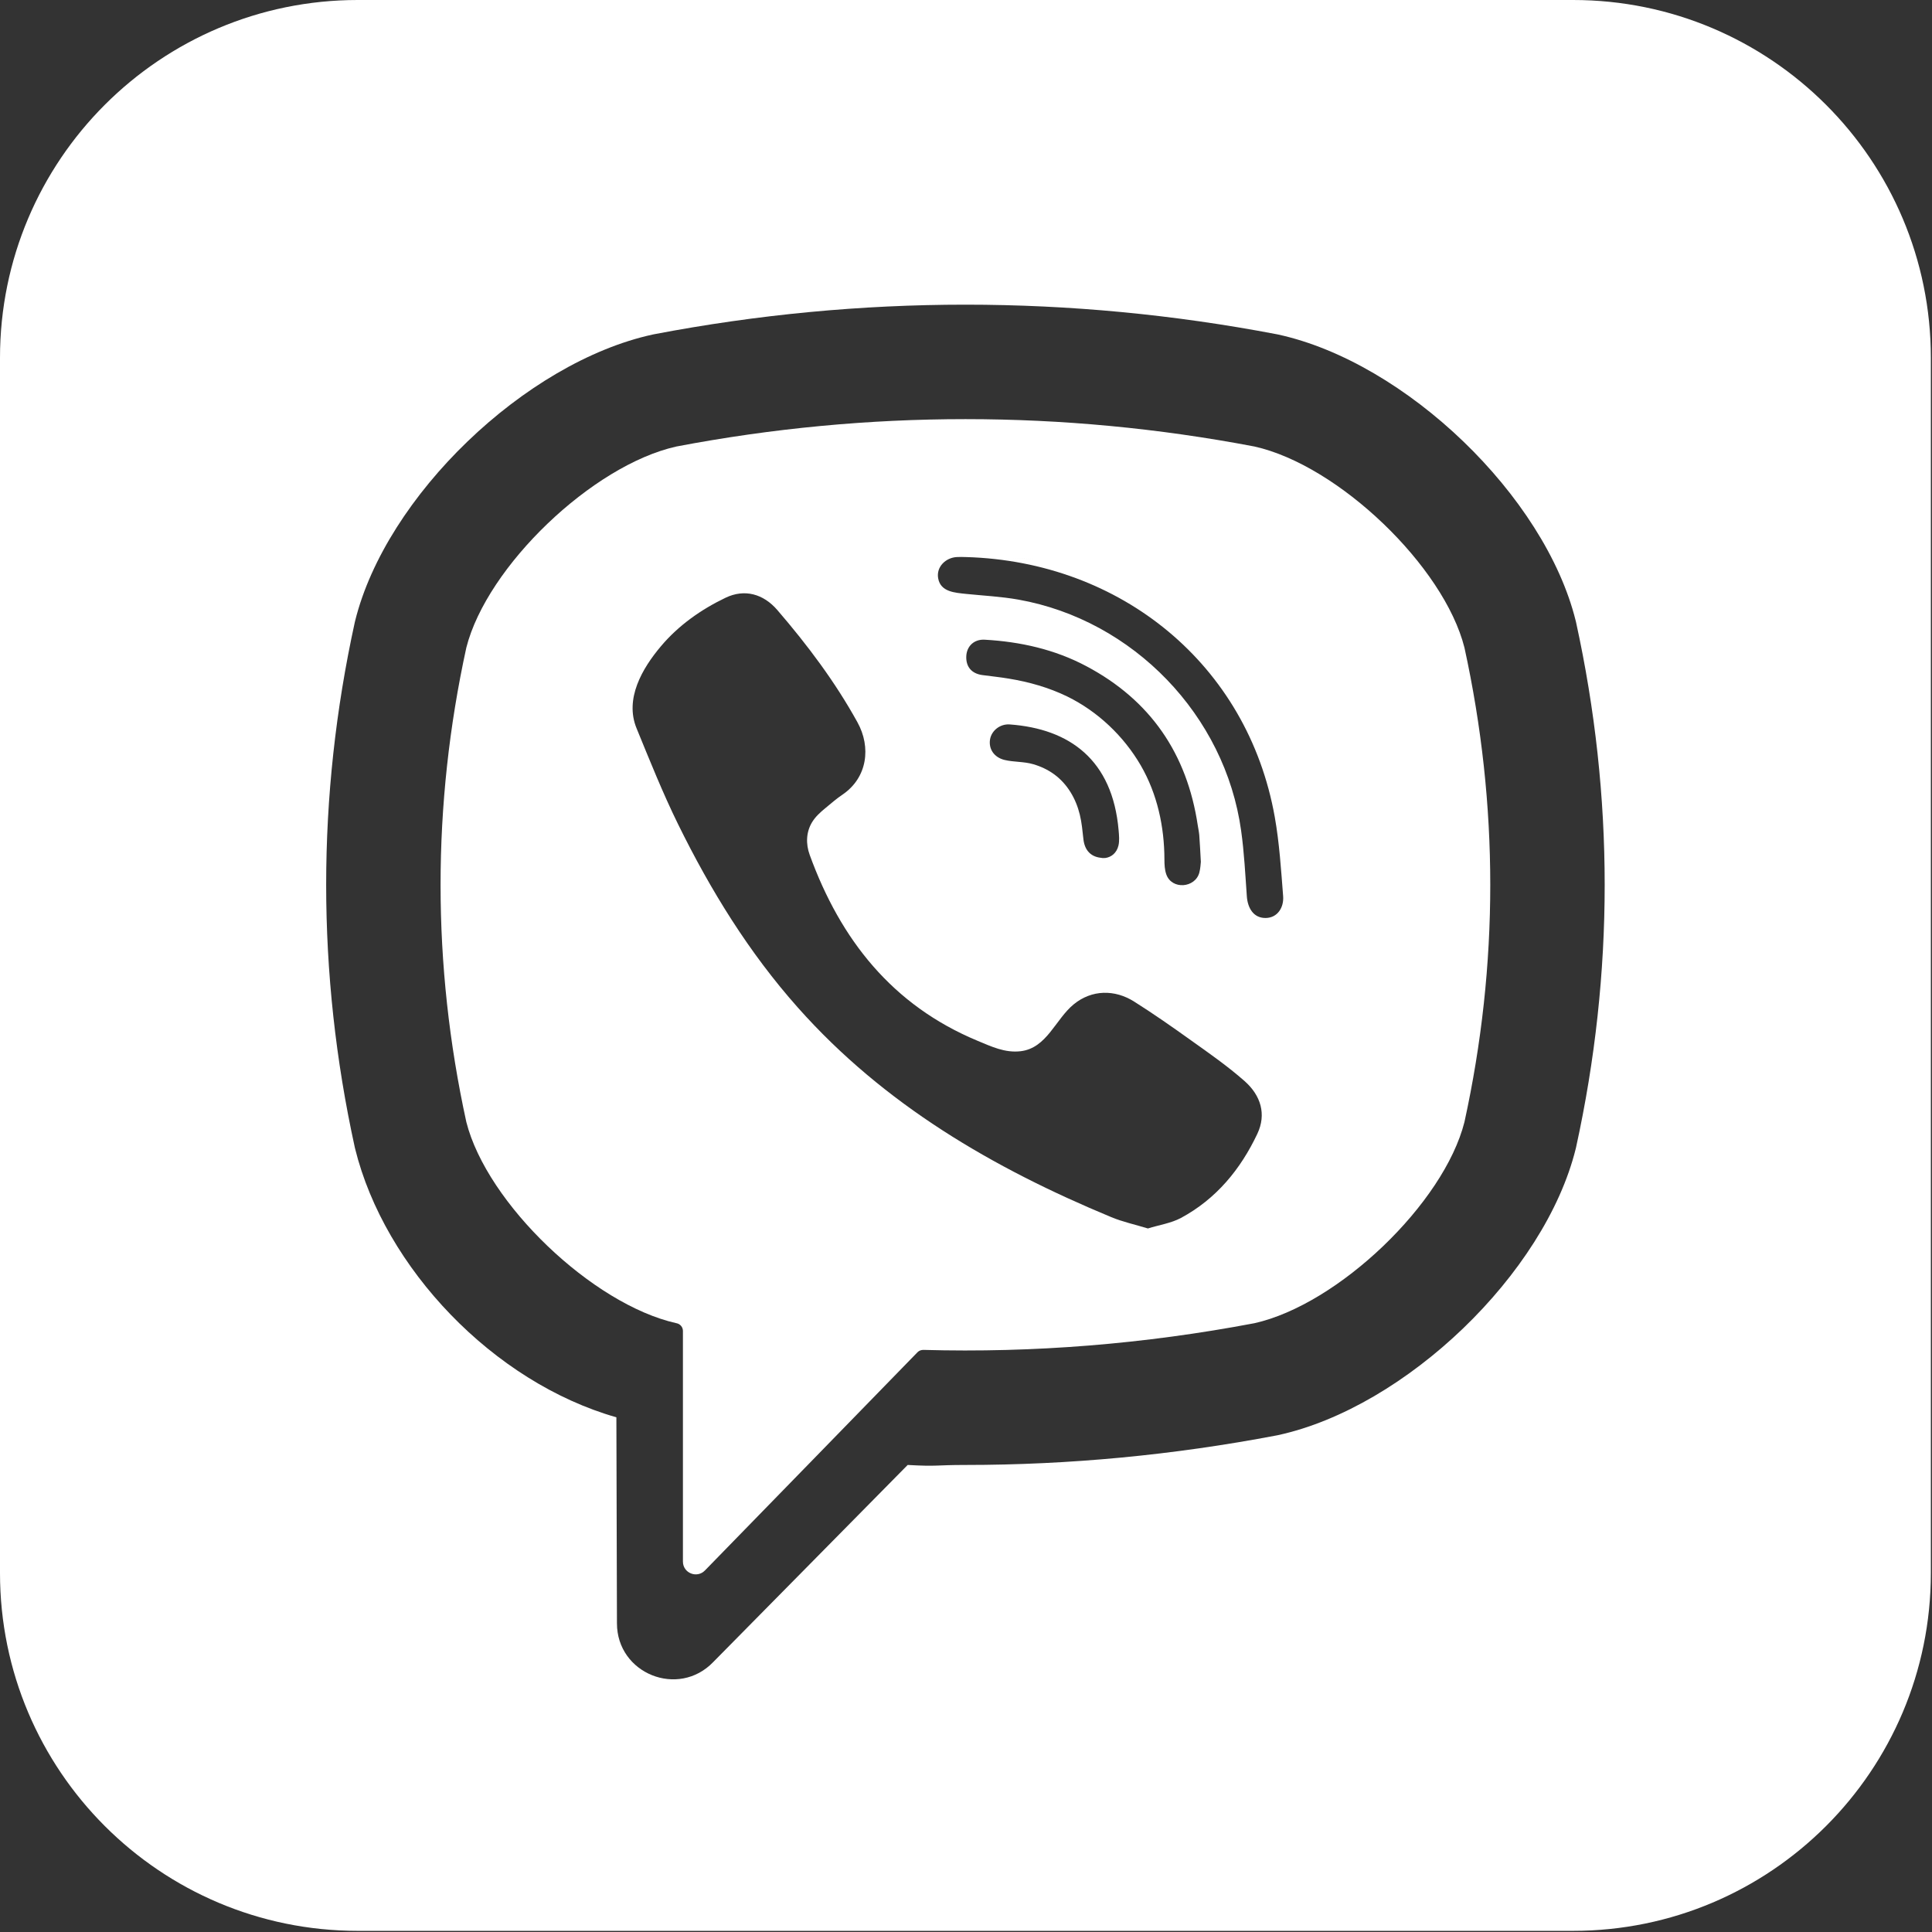<?xml version="1.0" encoding="UTF-8"?>
<svg width="27px" height="27px" viewBox="0 0 27 27" version="1.1" xmlns="http://www.w3.org/2000/svg" xmlns:xlink="http://www.w3.org/1999/xlink">
    <rect x="0" y="0" width="27" height="27" fill="#333333" stroke="none"/>
    <!-- Generator: sketchtool 52.2 (67145) - http://www.bohemiancoding.com/sketch -->
    <title>FE3227FC-83D1-46B3-9C21-85298C6DE612</title>
    <desc>Created with sketchtool.</desc>
    <g id="Page-1" stroke="none" stroke-width="1" fill="none" fill-rule="evenodd">
        <g id="Главная---Меню-(Моб)" transform="translate(-253, -14)" fill="#FFFFFF" fill-rule="nonzero">
            <g id="Group">
                <g id="viber" transform="translate(253, 14)">
                    <path d="M17.531,6.24 C14.851,5.73 12.133,5.73 9.453,6.24 C8.28,6.501 6.805,7.914 6.517,9.051 C6.037,11.251 6.037,13.481 6.517,15.68 C6.805,16.817 8.28,18.23 9.453,18.492 C9.453,18.492 9.453,18.492 9.454,18.492 C9.506,18.502 9.544,18.547 9.544,18.6 L9.544,21.823 C9.544,21.984 9.74,22.063 9.852,21.947 L11.383,20.376 C11.383,20.376 12.603,19.124 12.822,18.898 C12.843,18.876 12.873,18.865 12.904,18.865 C14.449,18.908 15.996,18.783 17.531,18.492 C18.703,18.23 20.179,16.817 20.466,15.68 C20.947,13.481 20.947,11.251 20.466,9.051 C20.179,7.914 18.704,6.501 17.531,6.24 Z M17.572,15.844 C17.337,16.342 16.996,16.756 16.504,17.021 C16.365,17.095 16.199,17.119 16.042,17.168 C15.862,17.113 15.69,17.076 15.531,17.01 C13.878,16.324 12.357,15.439 11.152,14.083 C10.466,13.312 9.93,12.441 9.477,11.52 C9.262,11.083 9.081,10.629 8.896,10.178 C8.727,9.766 8.975,9.341 9.237,9.031 C9.482,8.74 9.797,8.518 10.139,8.354 C10.405,8.226 10.668,8.299 10.863,8.525 C11.284,9.014 11.67,9.527 11.983,10.094 C12.176,10.442 12.123,10.868 11.774,11.105 C11.689,11.162 11.612,11.23 11.533,11.295 C11.464,11.352 11.399,11.41 11.351,11.487 C11.264,11.628 11.26,11.795 11.316,11.948 C11.746,13.131 12.471,14.05 13.661,14.545 C13.852,14.624 14.043,14.717 14.263,14.691 C14.63,14.648 14.749,14.245 15.006,14.035 C15.258,13.829 15.58,13.826 15.851,13.998 C16.122,14.169 16.385,14.353 16.646,14.54 C16.902,14.722 17.158,14.901 17.394,15.109 C17.621,15.31 17.7,15.572 17.572,15.844 Z M15.437,11.991 C15.335,11.993 15.375,11.991 15.414,11.99 C15.249,11.984 15.159,11.887 15.141,11.729 C15.128,11.613 15.118,11.496 15.09,11.383 C15.036,11.162 14.918,10.957 14.732,10.821 C14.644,10.757 14.544,10.71 14.44,10.68 C14.307,10.641 14.169,10.652 14.037,10.62 C13.893,10.584 13.814,10.468 13.836,10.333 C13.857,10.21 13.976,10.115 14.11,10.124 C14.948,10.185 15.548,10.618 15.633,11.605 C15.639,11.675 15.646,11.748 15.631,11.815 C15.606,11.923 15.528,11.979 15.45,11.99 C15.456,11.99 15.455,11.99 15.437,11.991 Z M14.916,9.734 C14.659,9.609 14.381,9.53 14.099,9.484 C13.976,9.463 13.851,9.451 13.727,9.434 C13.577,9.413 13.497,9.317 13.504,9.169 C13.511,9.031 13.612,8.931 13.763,8.94 C14.259,8.968 14.739,9.075 15.18,9.309 C16.077,9.784 16.589,10.533 16.739,11.535 C16.746,11.58 16.756,11.625 16.76,11.671 C16.768,11.783 16.774,11.896 16.782,12.044 C16.779,12.071 16.777,12.134 16.761,12.194 C16.704,12.411 16.375,12.438 16.299,12.219 C16.276,12.154 16.273,12.08 16.273,12.01 C16.272,11.552 16.173,11.095 15.942,10.696 C15.704,10.287 15.342,9.943 14.916,9.734 Z M17.688,12.829 C17.515,12.831 17.437,12.686 17.425,12.53 C17.403,12.223 17.388,11.914 17.345,11.609 C17.122,9.998 15.837,8.666 14.234,8.38 C13.993,8.337 13.746,8.325 13.502,8.3 C13.347,8.283 13.145,8.274 13.111,8.082 C13.082,7.921 13.218,7.793 13.371,7.785 C13.413,7.782 13.455,7.784 13.497,7.785 C15.573,7.843 13.623,7.789 13.502,7.785 C15.662,7.848 17.435,9.282 17.815,11.417 C17.88,11.782 17.903,12.154 17.932,12.524 C17.944,12.679 17.856,12.827 17.688,12.829 Z" id="Shape"></path>
                    <path d="M0,5 L0,21.984 C3.38176876e-16,24.745 2.239,26.984 5,26.984 L21.984,26.984 C24.745,26.984 26.984,24.745 26.984,21.984 L26.984,5 C26.984,2.239 24.745,-5.07265313e-16 21.984,0 L5,0 C2.239,5.07265313e-16 -3.38176876e-16,2.239 0,5 Z M22.026,16.033 L22.021,16.054 C21.59,17.797 19.646,19.667 17.862,20.056 L17.842,20.06 C16.399,20.335 14.945,20.473 13.492,20.473 C13.064,20.473 13.112,20.497 12.685,20.473 L9.968,23.227 C9.48,23.735 8.622,23.39 8.622,22.686 L8.614,19.807 C6.896,19.317 5.376,17.723 4.963,16.054 L4.958,16.033 C4.425,13.599 4.425,11.132 4.958,8.698 L4.963,8.677 C5.394,6.934 7.338,5.064 9.122,4.675 L9.142,4.671 C12.028,4.12 14.955,4.12 17.842,4.671 L17.862,4.675 C19.646,5.064 21.59,6.934 22.021,8.677 L22.026,8.698 C22.559,11.132 22.559,13.6 22.026,16.033 Z" id="Shape"></path>
                </g>
            </g>
        </g>
    </g>
</svg>